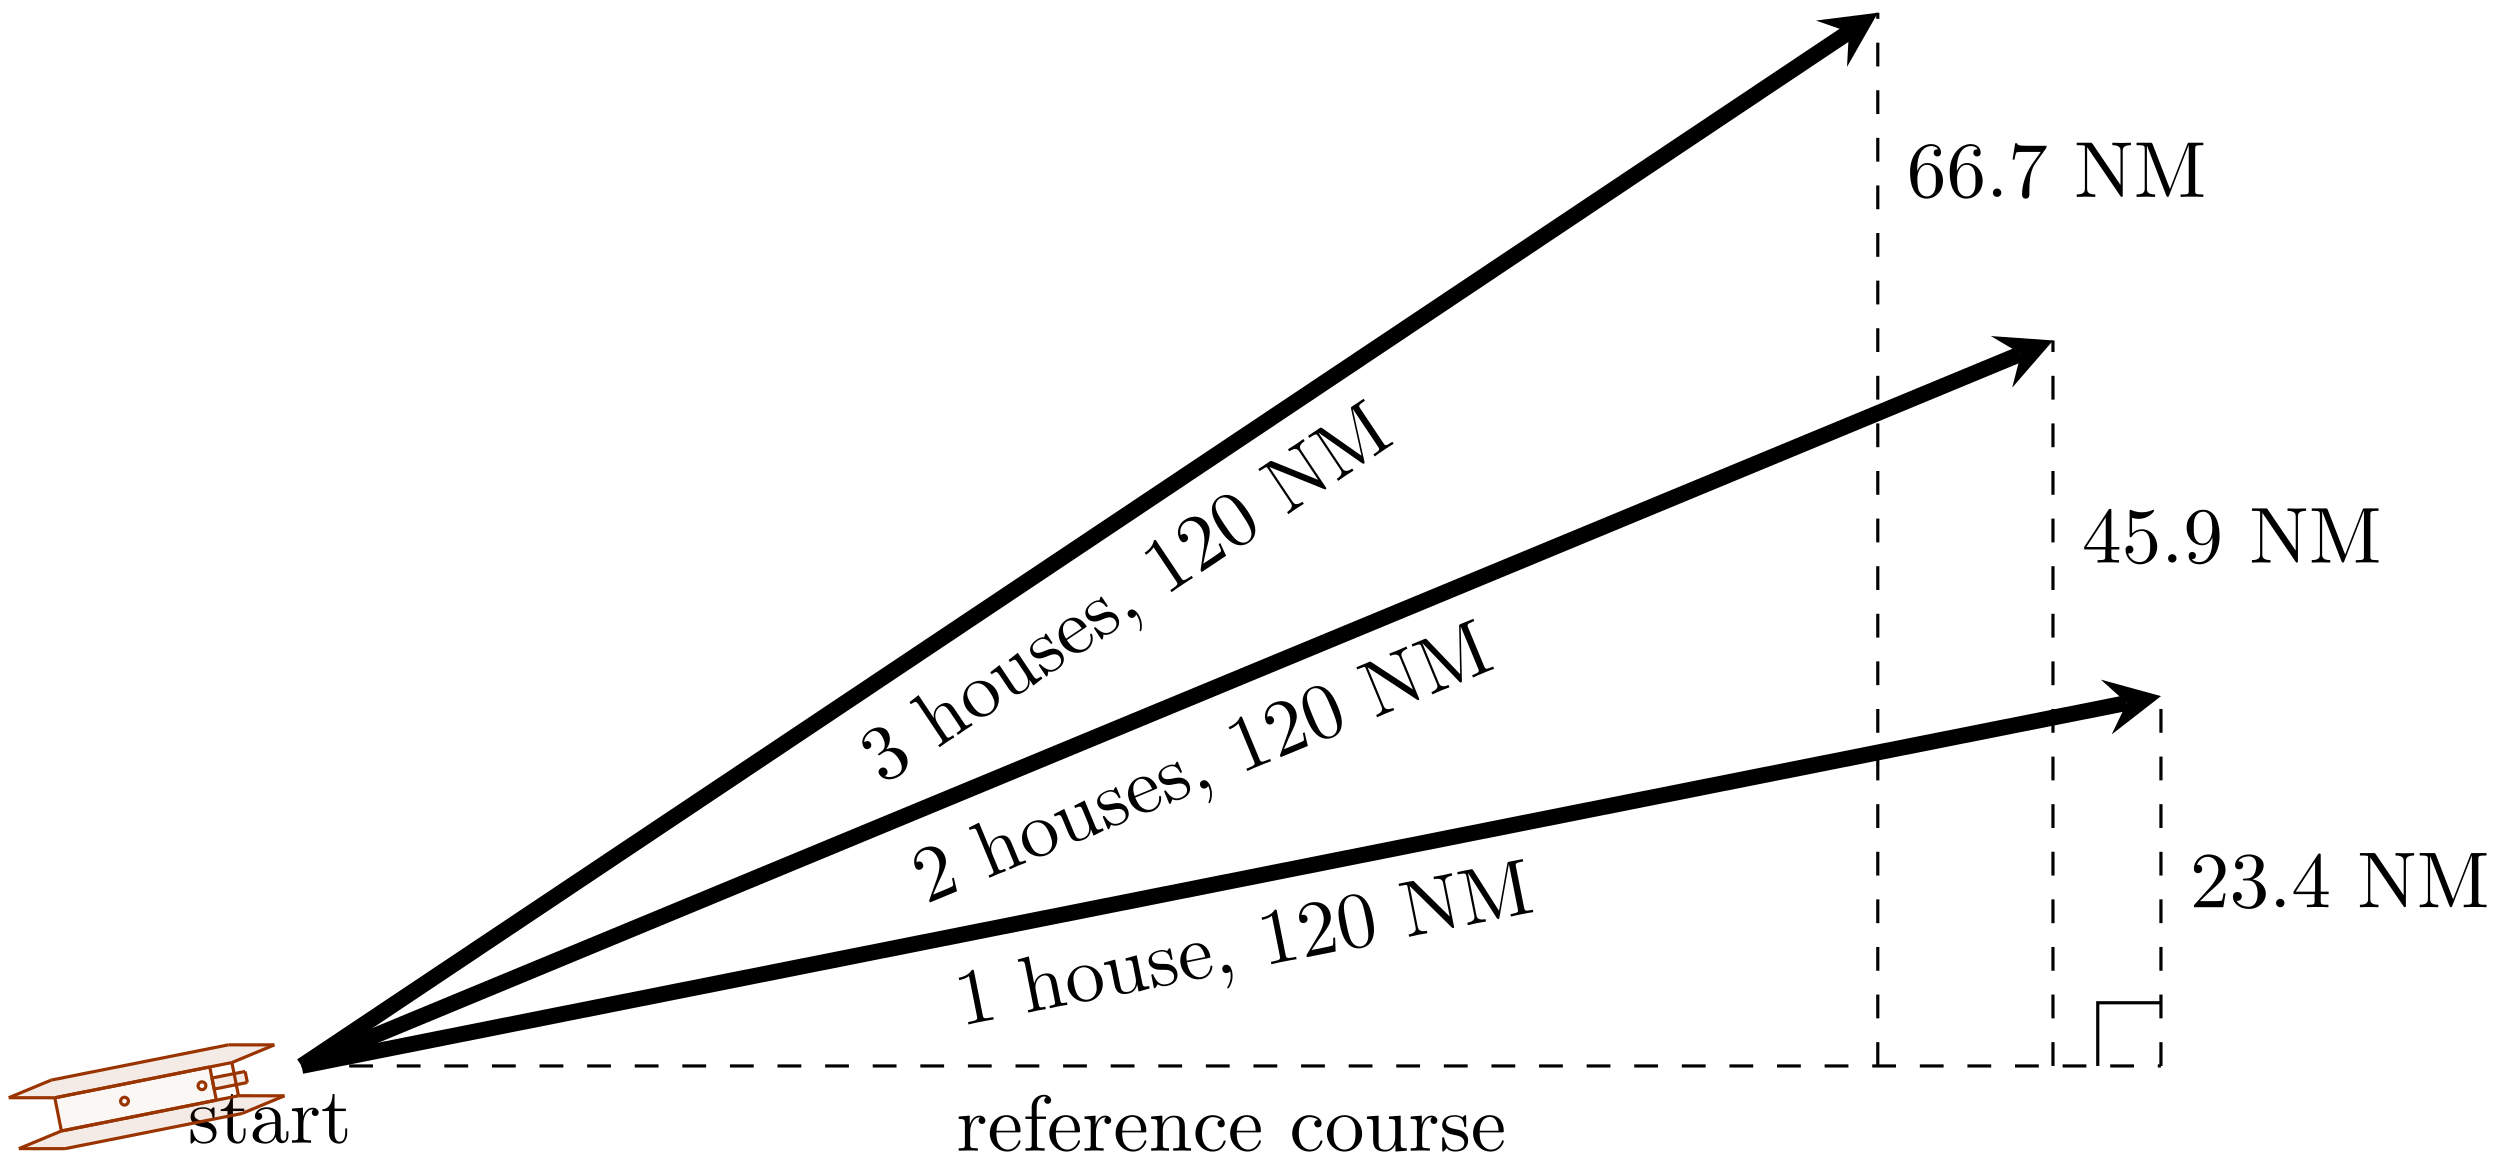 <svg xmlns="http://www.w3.org/2000/svg" xmlns:xlink="http://www.w3.org/1999/xlink" xmlns:inkscape="http://www.inkscape.org/namespaces/inkscape" version="1.1" width="314" height="147" viewBox="0 0 314 147">
<defs>
<path id="font_1_98" d="M.36 .128C.36 .181 .33 .211 .318 .223 .285 .255 .246 .263 .204 .271 .148 .282 .081 .295 .081 .353 .081 .388 .107 .429 .193 .429 .303 .429 .308 .339 .31 .308 .311 .299 .322 .299 .322 .299 .335 .299 .335 .304 .335 .323V.424C.335 .441 .335 .448 .324 .448 .319 .448 .317 .448 .304 .436 .301 .432 .291 .423 .287 .42 .249 .448 .208 .448 .193 .448 .071 .448 .033 .381 .033 .325 .033 .29 .049 .262 .076 .24 .108 .214 .136 .208 .208 .194 .23 .19 .312 .174 .312 .102 .312 .051 .277 .011 .199 .011 .115 .011 .079 .068 .06 .153 .057 .166 .056 .17 .046 .17 .033 .17 .033 .163 .033 .145V.013C.033-.004 .033-.011 .044-.011 .049-.011 .05-.01 .069 .009 .071 .011 .071 .013 .089 .032 .133-.01 .178-.011 .199-.011 .314-.011 .36 .056 .36 .128V.128Z"/>
<path id="font_1_105" d="M.332 .124V.181H.307V.126C.307 .052 .277 .014 .24 .014 .173 .014 .173 .105 .173 .122V.4H.316V.431H.173V.614H.148C.147 .532 .117 .426 .019 .422V.4H.104V.124C.104 .001 .197-.011 .233-.011 .304-.011 .332 .06 .332 .124V.124Z"/>
<path id="font_1_28" d="M.483 .089V.145H.458V.089C.458 .031 .433 .025 .422 .025 .389 .025 .385 .07 .385 .075V.275C.385 .317 .385 .356 .349 .393 .31 .432 .26 .448 .212 .448 .13 .448 .061 .401 .061 .335 .061 .305 .081 .288 .107 .288 .135 .288 .153 .308 .153 .334 .153 .346 .148 .379 .102 .38 .129 .415 .178 .426 .21 .426 .259 .426 .316 .387 .316 .298V.261C.265 .258 .195 .255 .132 .225 .057 .191 .032 .139 .032 .095 .032 .014 .129-.011 .192-.011 .258-.011 .304 .029 .323 .076 .327 .036 .354-.006 .401-.006 .422-.006 .483 .008 .483 .089M.316 .14C.316 .045 .244 .011 .199 .011 .15 .011 .109 .046 .109 .096 .109 .151 .151 .234 .316 .24V.14Z"/>
<path id="font_1_96" d="M.364 .381C.364 .413 .333 .442 .29 .442 .217 .442 .181 .375 .167 .332V.442L.028 .431V.4C.098 .4 .106 .393 .106 .344V.076C.106 .031 .095 .031 .028 .031V0L.142 .003C.182 .003 .229 .003 .269 0V.031H.248C.174 .031 .172 .042 .172 .078V.232C.172 .331 .214 .42 .29 .42 .297 .42 .299 .42 .301 .419 .298 .418 .278 .406 .278 .38 .278 .352 .299 .337 .321 .337 .339 .337 .364 .349 .364 .381Z"/>
<path id="font_1_82" d="M.419 0V.031H.387C.297 .031 .294 .042 .294 .079V.64C.294 .664 .294 .666 .271 .666 .209 .602 .121 .602 .089 .602V.571C.109 .571 .168 .571 .22 .597V.079C.22 .043 .217 .031 .127 .031H.095V0C.13 .003 .217 .003 .257 .003 .297 .003 .384 .003 .419 0Z"/>
<path id="font_1_63" d="M.535 0V.031C.483 .031 .458 .031 .457 .061V.252C.457 .338 .457 .369 .426 .405 .412 .422 .379 .442 .321 .442 .237 .442 .193 .382 .177 .346H.176V.694L.032 .683V.652C.102 .652 .11 .645 .11 .596V.076C.11 .031 .099 .031 .032 .031V0L.145 .003 .257 0V.031C.19 .031 .179 .031 .179 .076V.26C.179 .364 .25 .42 .314 .42 .377 .42 .388 .366 .388 .309V.076C.388 .031 .377 .031 .31 .031V0L.423 .003 .535 0Z"/>
<path id="font_1_81" d="M.471 .214C.471 .342 .371 .448 .25 .448 .125 .448 .028 .339 .028 .214 .028 .085 .132-.011 .249-.011 .37-.011 .471 .087 .471 .214M.388 .222C.388 .186 .388 .132 .366 .088 .344 .043 .3 .014 .25 .014 .207 .014 .163 .035 .136 .081 .111 .125 .111 .186 .111 .222 .111 .261 .111 .315 .135 .359 .162 .405 .209 .426 .249 .426 .293 .426 .336 .404 .362 .361 .388 .318 .388 .26 .388 .222Z"/>
<path id="font_1_109" d="M.535 0V.031C.465 .031 .457 .038 .457 .087V.442L.31 .431V.4C.38 .4 .388 .393 .388 .344V.166C.388 .079 .34 .011 .267 .011 .183 .011 .179 .058 .179 .11V.442L.032 .431V.4C.11 .4 .11 .397 .11 .308V.158C.11 .08 .11-.011 .262-.011 .318-.011 .362 .017 .391 .079V-.011L.535 0Z"/>
<path id="font_1_50" d="M.415 .119C.415 .129 .407 .131 .402 .131 .393 .131 .391 .125 .389 .117 .354 .014 .264 .014 .254 .014 .204 .014 .164 .044 .141 .081 .111 .129 .111 .195 .111 .231H.39C.412 .231 .415 .231 .415 .252 .415 .351 .361 .448 .236 .448 .12 .448 .028 .345 .028 .22 .028 .086 .133-.011 .248-.011 .37-.011 .415 .1 .415 .119M.349 .252H.112C.118 .401 .202 .426 .236 .426 .339 .426 .349 .291 .349 .252Z"/>
<path id="font_1_45" d="M.203 .001C.203 .065 .179 .106 .139 .106 .104 .106 .086 .079 .086 .053 .086 .027 .103 0 .139 0 .154 0 .168 .006 .179 .016 .181-.063 .153-.124 .109-.171 .103-.177 .102-.178 .102-.182 .102-.189 .107-.193 .112-.193 .124-.193 .203-.114 .203 .001Z"/>
<path id="font_1_107" d="M.449 .174H.424C.419 .144 .412 .1 .402 .085 .395 .077 .329 .077 .307 .077H.127L.233 .18C.389 .318 .449 .372 .449 .472 .449 .586 .359 .666 .237 .666 .124 .666 .05 .574 .05 .485 .05 .429 .1 .429 .103 .429 .12 .429 .155 .441 .155 .482 .155 .508 .137 .534 .102 .534 .094 .534 .092 .534 .089 .533 .112 .598 .166 .635 .224 .635 .315 .635 .358 .554 .358 .472 .358 .392 .308 .313 .253 .251L.061 .037C.05 .026 .05 .024 .05 0H.421L.449 .174Z"/>
<path id="font_1_121" d="M.46 .32C.46 .4 .455 .48 .42 .554 .374 .65 .292 .666 .25 .666 .19 .666 .117 .64 .076 .547 .044 .478 .039 .4 .039 .32 .039 .245 .043 .155 .084 .079 .127-.002 .2-.022 .249-.022 .303-.022 .379-.001 .423 .094 .455 .163 .46 .241 .46 .32M.377 .332C.377 .257 .377 .189 .366 .125 .351 .03 .294-0 .249-0 .21-0 .151 .025 .133 .121 .122 .181 .122 .273 .122 .332 .122 .396 .122 .462 .13 .516 .149 .635 .224 .644 .249 .644 .282 .644 .348 .626 .367 .527 .377 .471 .377 .395 .377 .332Z"/>
<path id="font_1_76" d="M.716 .652V.683L.599 .68 .482 .683V.652C.585 .652 .585 .605 .585 .578V.151L.232 .67C.223 .682 .222 .683 .203 .683H.033V.652H.062C.077 .652 .097 .651 .112 .65 .135 .647 .136 .646 .136 .627V.105C.136 .078 .136 .031 .033 .031V0L.15 .003 .267 0V.031C.164 .031 .164 .078 .164 .105V.625C.169 .62 .17 .619 .174 .613L.582 .013C.591 .001 .592 0 .599 0 .613 0 .613 .007 .613 .026V.578C.613 .605 .613 .652 .716 .652Z"/>
<path id="font_1_74" d="M.879 0V.031H.855C.778 .031 .776 .042 .776 .078V.605C.776 .641 .778 .652 .855 .652H.879V.683H.71C.684 .683 .684 .682 .677 .664L.458 .101 .241 .661C.232 .683 .229 .683 .206 .683H.037V.652H.061C.138 .652 .14 .641 .14 .605V.105C.14 .078 .14 .031 .037 .031V0L.154 .003 .271 0V.031C.168 .031 .168 .078 .168 .105V.644H.169L.41 .022C.415 .009 .42 0 .43 0 .441 0 .444 .008 .448 .019L.694 .652H.695V.078C.695 .042 .693 .031 .616 .031H.592V0C.629 .003 .697 .003 .736 .003 .775 .003 .842 .003 .879 0Z"/>
<path id="font_1_106" d="M.457 .17C.457 .253 .394 .331 .29 .352 .372 .379 .43 .449 .43 .528 .43 .61 .342 .666 .246 .666 .145 .666 .069 .606 .069 .53 .069 .497 .091 .478 .12 .478 .151 .478 .171 .5 .171 .529 .171 .579 .124 .579 .109 .579 .14 .628 .206 .641 .242 .641 .283 .641 .338 .619 .338 .529 .338 .517 .336 .459 .31 .415 .28 .367 .246 .364 .221 .363 .213 .362 .189 .36 .182 .36 .174 .359 .167 .358 .167 .348 .167 .337 .174 .337 .191 .337H.235C.317 .337 .354 .269 .354 .17 .354 .034 .285 .006 .241 .006 .198 .006 .123 .022 .088 .081 .123 .076 .154 .098 .154 .136 .154 .172 .127 .192 .098 .192 .074 .192 .042 .178 .042 .134 .042 .043 .135-.022 .244-.022 .366-.022 .457 .068 .457 .17Z"/>
<path id="font_1_55" d="M.357 .635C.357 .672 .32 .705 .267 .705 .197 .705 .112 .652 .112 .546V.431H.033V.4H.112V.076C.112 .031 .101 .031 .034 .031V0L.148 .003C.188 .003 .235 .003 .275 0V.031H.254C.18 .031 .178 .042 .178 .078V.4H.292V.431H.175V.547C.175 .635 .223 .683 .267 .683 .27 .683 .285 .683 .3 .676 .288 .672 .27 .659 .27 .634 .27 .611 .286 .591 .313 .591 .342 .591 .357 .611 .357 .635Z"/>
<path id="font_1_77" d="M.535 0V.031C.483 .031 .458 .031 .457 .061V.252C.457 .338 .457 .369 .426 .405 .412 .422 .379 .442 .321 .442 .248 .442 .201 .399 .173 .337V.442L.032 .431V.4C.102 .4 .11 .393 .11 .344V.076C.11 .031 .099 .031 .032 .031V0L.145 .003 .257 0V.031C.19 .031 .179 .031 .179 .076V.26C.179 .364 .25 .42 .314 .42 .377 .42 .388 .366 .388 .309V.076C.388 .031 .377 .031 .31 .031V0L.423 .003 .535 0Z"/>
<path id="font_1_43" d="M.415 .119C.415 .129 .405 .129 .402 .129 .393 .129 .391 .125 .389 .119 .36 .026 .295 .014 .258 .014 .205 .014 .117 .057 .117 .218 .117 .381 .199 .423 .252 .423 .261 .423 .324 .422 .359 .386 .318 .383 .312 .353 .312 .34 .312 .314 .33 .294 .358 .294 .384 .294 .404 .311 .404 .341 .404 .409 .328 .448 .251 .448 .126 .448 .034 .34 .034 .216 .034 .088 .133-.011 .249-.011 .383-.011 .415 .109 .415 .119Z"/>
<path id="font_1_88" d="M.192 .053C.192 .082 .168 .106 .139 .106 .11 .106 .086 .082 .086 .053 .086 .024 .11 0 .139 0 .168 0 .192 .024 .192 .053Z"/>
<path id="font_1_57" d="M.471 .165V.196H.371V.651C.371 .671 .371 .677 .355 .677 .346 .677 .343 .677 .335 .665L.028 .196V.165H.294V.078C.294 .042 .292 .031 .218 .031H.197V0C.238 .003 .29 .003 .332 .003 .374 .003 .427 .003 .468 0V.031H.447C.373 .031 .371 .042 .371 .078V.165H.471M.3 .196H.056L.3 .569V.196Z"/>
<path id="font_1_56" d="M.449 .201C.449 .32 .367 .42 .259 .42 .211 .42 .168 .404 .132 .369V.564C.152 .558 .185 .551 .217 .551 .34 .551 .41 .642 .41 .655 .41 .661 .407 .666 .4 .666 .4 .666 .397 .666 .392 .663 .372 .654 .323 .634 .256 .634 .216 .634 .17 .641 .123 .662 .115 .665 .111 .665 .111 .665 .101 .665 .101 .657 .101 .641V.345C.101 .327 .101 .319 .115 .319 .122 .319 .124 .322 .128 .328 .139 .344 .176 .398 .257 .398 .309 .398 .334 .352 .342 .334 .358 .297 .36 .257 .36 .207 .36 .172 .36 .112 .336 .07 .312 .031 .275 .006 .229 .006 .156 .006 .099 .058 .082 .117 .085 .117 .088 .116 .099 .116 .132 .116 .149 .141 .149 .165 .149 .189 .132 .214 .099 .214 .085 .214 .05 .207 .05 .161 .05 .074 .119-.022 .231-.022 .347-.022 .449 .073 .449 .2V.201Z"/>
<path id="font_1_78" d="M.457 .329C.457 .598 .342 .666 .253 .666 .198 .666 .149 .648 .106 .603 .065 .558 .042 .516 .042 .441 .042 .316 .13 .218 .242 .218 .303 .218 .344 .26 .367 .318V.286C.367 .052 .263 .006 .205 .006 .188 .006 .134 .008 .107 .042 .151 .042 .159 .071 .159 .088 .159 .119 .135 .134 .113 .134 .097 .134 .067 .125 .067 .086 .067 .019 .121-.022 .206-.022 .335-.022 .457 .114 .457 .329M.365 .421C.365 .338 .331 .241 .243 .241 .227 .241 .181 .241 .15 .304 .132 .341 .132 .391 .132 .44 .132 .494 .132 .541 .153 .578 .18 .628 .218 .641 .253 .641 .299 .641 .332 .607 .349 .562 .361 .53 .365 .467 .365 .421Z"/>
<path id="font_1_101" d="M.457 .204C.457 .331 .368 .427 .257 .427 .189 .427 .152 .376 .132 .328V.352C.132 .605 .256 .641 .307 .641 .331 .641 .373 .635 .395 .601 .38 .601 .34 .601 .34 .556 .34 .525 .364 .51 .386 .51 .402 .51 .432 .519 .432 .558 .432 .618 .388 .666 .305 .666 .177 .666 .042 .537 .042 .316 .042 .049 .158-.022 .251-.022 .362-.022 .457 .072 .457 .204M.367 .205C.367 .157 .367 .107 .35 .071 .32 .011 .274 .006 .251 .006 .188 .006 .158 .066 .152 .081 .134 .128 .134 .208 .134 .226 .134 .304 .166 .404 .256 .404 .272 .404 .318 .404 .349 .342 .367 .305 .367 .254 .367 .205Z"/>
<path id="font_1_100" d="M.485 .644H.242C.12 .644 .118 .657 .114 .676H.089L.056 .47H.081C.084 .486 .093 .549 .106 .561 .113 .567 .191 .567 .204 .567H.411L.299 .409C.209 .274 .176 .135 .176 .033 .176 .023 .176-.022 .222-.022 .268-.022 .268 .023 .268 .033V.084C.268 .139 .271 .194 .279 .248 .283 .271 .297 .357 .341 .419L.476 .609C.485 .621 .485 .623 .485 .644Z"/>
</defs>
<use data-text="s" xlink:href="#font_1_98" transform="matrix(9.963,0,0,-9.963,23.608,143.531)"/>
<use data-text="t" xlink:href="#font_1_105" transform="matrix(9.963,0,0,-9.963,27.534,143.531)"/>
<use data-text="a" xlink:href="#font_1_28" transform="matrix(9.963,0,0,-9.963,31.41,143.531)"/>
<use data-text="r" xlink:href="#font_1_96" transform="matrix(9.963,0,0,-9.963,36.391,143.531)"/>
<use data-text="t" xlink:href="#font_1_105" transform="matrix(9.963,0,0,-9.963,40.297,143.531)"/>
<path transform="matrix(1,0,0,-1,37.877,133.883)" stroke-width="1.993" stroke-linecap="butt" stroke-miterlimit="10" stroke-linejoin="miter" fill="none" stroke="#000000" d="M0 0 229.229 45.591"/>
<path transform="matrix(.981,-.195,-.195,-.981,267.124,88.29)" d="M4.384 0-2.63 3.507 0 0-2.63-3.507"/>
<use data-text="1" xlink:href="#font_1_82" transform="matrix(9.772,-1.944,-1.944,-9.771,120.715,128.859)"/>
<use data-text="h" xlink:href="#font_1_63" transform="matrix(9.772,-1.944,-1.944,-9.771,128.845,127.243)"/>
<use data-text="o" xlink:href="#font_1_81" transform="matrix(9.772,-1.944,-1.944,-9.771,134.278,126.162)"/>
<use data-text="u" xlink:href="#font_1_109" transform="matrix(9.772,-1.944,-1.944,-9.771,139.164,125.19)"/>
<use data-text="s" xlink:href="#font_1_98" transform="matrix(9.772,-1.944,-1.944,-9.771,144.597,124.11)"/>
<use data-text="e" xlink:href="#font_1_50" transform="matrix(9.772,-1.944,-1.944,-9.771,148.447,123.344)"/>
<use data-text="," xlink:href="#font_1_45" transform="matrix(9.772,-1.944,-1.944,-9.771,152.785,122.481)"/>
<use data-text="1" xlink:href="#font_1_82" transform="matrix(9.772,-1.944,-1.944,-9.771,158.756,121.293)"/>
<use data-text="2" xlink:href="#font_1_107" transform="matrix(9.772,-1.944,-1.944,-9.771,163.641,120.322)"/>
<use data-text="0" xlink:href="#font_1_121" transform="matrix(9.772,-1.944,-1.944,-9.771,168.527,119.35)"/>
<use data-text="N" xlink:href="#font_1_76" transform="matrix(9.772,-1.944,-1.944,-9.771,176.667,117.731)"/>
<use data-text="M" xlink:href="#font_1_74" transform="matrix(9.772,-1.944,-1.944,-9.771,183.995,116.273)"/>
<path transform="matrix(1,0,0,-1,37.877,133.883)" stroke-width="1.993" stroke-linecap="butt" stroke-miterlimit="10" stroke-linejoin="miter" fill="none" stroke="#000000" d="M0 0 215.927 89.437"/>
<path transform="matrix(.924,-.383,-.383,-.924,253.82,44.441)" d="M4.384 0-2.63 3.507 0 0-2.63-3.507"/>
<use data-text="2" xlink:href="#font_1_107" transform="matrix(9.204,-3.812,-3.812,-9.204,116.329,113.545)"/>
<use data-text="h" xlink:href="#font_1_63" transform="matrix(9.204,-3.812,-3.812,-9.204,123.987,110.373)"/>
<use data-text="o" xlink:href="#font_1_81" transform="matrix(9.204,-3.812,-3.812,-9.204,129.105,108.253)"/>
<use data-text="u" xlink:href="#font_1_109" transform="matrix(9.204,-3.812,-3.812,-9.204,133.707,106.347)"/>
<use data-text="s" xlink:href="#font_1_98" transform="matrix(9.204,-3.812,-3.812,-9.204,138.824,104.227)"/>
<use data-text="e" xlink:href="#font_1_50" transform="matrix(9.204,-3.812,-3.812,-9.204,142.451,102.725)"/>
<use data-text="s" xlink:href="#font_1_98" transform="matrix(9.204,-3.812,-3.812,-9.204,146.538,101.033)"/>
<use data-text="," xlink:href="#font_1_45" transform="matrix(9.204,-3.812,-3.812,-9.204,150.164,99.531)"/>
<use data-text="1" xlink:href="#font_1_82" transform="matrix(9.204,-3.812,-3.812,-9.204,155.788,97.202)"/>
<use data-text="2" xlink:href="#font_1_107" transform="matrix(9.204,-3.812,-3.812,-9.204,160.391,95.295)"/>
<use data-text="0" xlink:href="#font_1_121" transform="matrix(9.204,-3.812,-3.812,-9.204,164.993,93.389)"/>
<use data-text="N" xlink:href="#font_1_76" transform="matrix(9.204,-3.812,-3.812,-9.204,172.66,90.214)"/>
<use data-text="M" xlink:href="#font_1_74" transform="matrix(9.204,-3.812,-3.812,-9.204,179.564,87.355)"/>
<path transform="matrix(1,0,0,-1,37.877,133.883)" stroke-width="1.993" stroke-linecap="butt" stroke-miterlimit="10" stroke-linejoin="miter" fill="none" stroke="#000000" d="M0 0 194.329 129.845"/>
<path transform="matrix(.832,-.556,-.556,-.831,232.221,4.031)" d="M4.384 0-2.63 3.507 0 0-2.63-3.507"/>
<use data-text="3" xlink:href="#font_1_106" transform="matrix(8.284,-5.535,-5.535,-8.284,110.853,98.631)"/>
<use data-text="h" xlink:href="#font_1_63" transform="matrix(8.284,-5.535,-5.535,-8.284,117.746,94.026)"/>
<use data-text="o" xlink:href="#font_1_81" transform="matrix(8.284,-5.535,-5.535,-8.284,122.352,90.948)"/>
<use data-text="u" xlink:href="#font_1_109" transform="matrix(8.284,-5.535,-5.535,-8.284,126.494,88.181)"/>
<use data-text="s" xlink:href="#font_1_98" transform="matrix(8.284,-5.535,-5.535,-8.284,131.099,85.103)"/>
<use data-text="e" xlink:href="#font_1_50" transform="matrix(8.284,-5.535,-5.535,-8.284,134.363,82.922)"/>
<use data-text="s" xlink:href="#font_1_98" transform="matrix(8.284,-5.535,-5.535,-8.284,138.041,80.465)"/>
<use data-text="," xlink:href="#font_1_45" transform="matrix(8.284,-5.535,-5.535,-8.284,141.305,78.284)"/>
<use data-text="1" xlink:href="#font_1_82" transform="matrix(8.284,-5.535,-5.535,-8.284,146.367,74.902)"/>
<use data-text="2" xlink:href="#font_1_107" transform="matrix(8.284,-5.535,-5.535,-8.284,150.509,72.135)"/>
<use data-text="0" xlink:href="#font_1_121" transform="matrix(8.284,-5.535,-5.535,-8.284,154.651,69.367)"/>
<use data-text="N" xlink:href="#font_1_76" transform="matrix(8.284,-5.535,-5.535,-8.284,161.551,64.757)"/>
<use data-text="M" xlink:href="#font_1_74" transform="matrix(8.284,-5.535,-5.535,-8.284,167.764,60.606)"/>
<path transform="matrix(1,0,0,-1,37.877,133.883)" stroke-width=".399" stroke-linecap="butt" stroke-dasharray="2.989,2.989" stroke-miterlimit="10" stroke-linejoin="miter" fill="none" stroke="#000000" d="M0 0H233.538"/>
<use data-text="r" xlink:href="#font_1_96" transform="matrix(9.963,0,0,-9.963,120.136,144.527)"/>
<use data-text="e" xlink:href="#font_1_50" transform="matrix(9.963,0,0,-9.963,124.042,144.527)"/>
<use data-text="f" xlink:href="#font_1_55" transform="matrix(9.963,0,0,-9.963,128.466,144.527)"/>
<use data-text="e" xlink:href="#font_1_50" transform="matrix(9.963,0,0,-9.963,131.514,144.527)"/>
<use data-text="r" xlink:href="#font_1_96" transform="matrix(9.963,0,0,-9.963,135.938,144.527)"/>
<use data-text="e" xlink:href="#font_1_50" transform="matrix(9.963,0,0,-9.963,139.844,144.527)"/>
<use data-text="n" xlink:href="#font_1_77" transform="matrix(9.963,0,0,-9.963,144.268,144.527)"/>
<use data-text="c" xlink:href="#font_1_43" transform="matrix(9.963,0,0,-9.963,149.807,144.527)"/>
<use data-text="e" xlink:href="#font_1_50" transform="matrix(9.963,0,0,-9.963,154.231,144.527)"/>
<use data-text="c" xlink:href="#font_1_43" transform="matrix(9.963,0,0,-9.963,161.963,144.527)"/>
<use data-text="o" xlink:href="#font_1_81" transform="matrix(9.963,0,0,-9.963,166.386,144.527)"/>
<use data-text="u" xlink:href="#font_1_109" transform="matrix(9.963,0,0,-9.963,171.368,144.527)"/>
<use data-text="r" xlink:href="#font_1_96" transform="matrix(9.963,0,0,-9.963,176.908,144.527)"/>
<use data-text="s" xlink:href="#font_1_98" transform="matrix(9.963,0,0,-9.963,180.813,144.527)"/>
<use data-text="e" xlink:href="#font_1_50" transform="matrix(9.963,0,0,-9.963,184.739,144.527)"/>
<path transform="matrix(1,0,0,-1,37.877,133.883)" stroke-width=".399" stroke-linecap="butt" stroke-dasharray="2.989,2.989" stroke-miterlimit="10" stroke-linejoin="miter" fill="none" stroke="#000000" d="M233.538 0V46.455"/>
<use data-text="2" xlink:href="#font_1_107" transform="matrix(9.963,0,0,-9.963,275.053,113.947)"/>
<use data-text="3" xlink:href="#font_1_106" transform="matrix(9.963,0,0,-9.963,280.034,113.947)"/>
<use data-text="." xlink:href="#font_1_88" transform="matrix(9.963,0,0,-9.963,285.016,113.947)"/>
<use data-text="4" xlink:href="#font_1_57" transform="matrix(9.963,0,0,-9.963,287.786,113.947)"/>
<use data-text="N" xlink:href="#font_1_76" transform="matrix(9.963,0,0,-9.963,296.075,113.947)"/>
<use data-text="M" xlink:href="#font_1_74" transform="matrix(9.963,0,0,-9.963,303.548,113.947)"/>
<path transform="matrix(1,0,0,-1,37.877,133.883)" stroke-width=".399" stroke-linecap="butt" stroke-dasharray="2.989,2.989" stroke-miterlimit="10" stroke-linejoin="miter" fill="none" stroke="#000000" d="M219.976 0V91.115"/>
<use data-text="4" xlink:href="#font_1_57" transform="matrix(9.963,0,0,-9.963,261.49,70.659)"/>
<use data-text="5" xlink:href="#font_1_56" transform="matrix(9.963,0,0,-9.963,266.472,70.659)"/>
<use data-text="." xlink:href="#font_1_88" transform="matrix(9.963,0,0,-9.963,271.454,70.659)"/>
<use data-text="9" xlink:href="#font_1_78" transform="matrix(9.963,0,0,-9.963,274.224,70.659)"/>
<use data-text="N" xlink:href="#font_1_76" transform="matrix(9.963,0,0,-9.963,282.513,70.659)"/>
<use data-text="M" xlink:href="#font_1_74" transform="matrix(9.963,0,0,-9.963,289.986,70.659)"/>
<path transform="matrix(1,0,0,-1,37.877,133.883)" stroke-width=".399" stroke-linecap="butt" stroke-dasharray="2.989,2.989" stroke-miterlimit="10" stroke-linejoin="miter" fill="none" stroke="#000000" d="M197.973 0V132.28"/>
<use data-text="6" xlink:href="#font_1_101" transform="matrix(9.963,0,0,-9.963,239.486,24.731)"/>
<use data-text="6" xlink:href="#font_1_101" transform="matrix(9.963,0,0,-9.963,244.467,24.731)"/>
<use data-text="." xlink:href="#font_1_88" transform="matrix(9.963,0,0,-9.963,249.449,24.731)"/>
<use data-text="7" xlink:href="#font_1_100" transform="matrix(9.963,0,0,-9.963,252.219,24.731)"/>
<use data-text="N" xlink:href="#font_1_76" transform="matrix(9.963,0,0,-9.963,260.508,24.731)"/>
<use data-text="M" xlink:href="#font_1_74" transform="matrix(9.963,0,0,-9.963,267.981,24.731)"/>
<path transform="matrix(1,0,0,-1,37.877,133.883)" stroke-width=".399" stroke-linecap="butt" stroke-miterlimit="10" stroke-linejoin="miter" fill="none" stroke="#000000" d="M-19.459-3.869"/>
<path transform="matrix(1,0,0,-1,37.877,133.883)" d="M-36.777-3.99-31.438-1.772-9.195 2.652-3.413 2.646-8.753 .428-30.995-3.996Z" fill="#993300" fill-opacity=".1"/>
<path transform="matrix(1,0,0,-1,37.877,133.883)" d="M-35.505-10.385-29.724-10.391-7.481-5.967-2.142-3.749-7.923-3.742-30.166-8.166Z" fill="#993300" fill-opacity=".1"/>
<path transform="matrix(1,0,0,-1,37.877,133.883)" d="M-30.995-3.996-30.166-8.166-10.704-4.295-11.533-.125Z" fill="#993300" fill-opacity=".04"/>
<path transform="matrix(1,0,0,-1,37.877,133.883)" d="M-11.257-1.516-10.98-2.905-6.81-2.076-7.086-.686Z" fill="#993300" fill-opacity=".1"/>
<path transform="matrix(1,0,0,-1,37.877,133.883)" stroke-width=".399" stroke-linecap="butt" stroke-miterlimit="10" stroke-linejoin="miter" fill="none" stroke="#993300" d="M-3.413 2.646-9.195 2.652"/>
<path transform="matrix(1,0,0,-1,37.877,133.883)" stroke-width=".399" stroke-linecap="butt" stroke-miterlimit="10" stroke-linejoin="miter" fill="none" stroke="#993300" d="M-9.195 2.652-31.438-1.772"/>
<path transform="matrix(1,0,0,-1,37.877,133.883)" stroke-width=".399" stroke-linecap="butt" stroke-miterlimit="10" stroke-linejoin="miter" fill="none" stroke="#993300" d="M-31.438-1.772-36.777-3.99"/>
<path transform="matrix(1,0,0,-1,37.877,133.883)" stroke-width=".399" stroke-linecap="butt" stroke-miterlimit="10" stroke-linejoin="miter" fill="none" stroke="#993300" d="M-36.777-3.99-30.995-3.996"/>
<path transform="matrix(1,0,0,-1,37.877,133.883)" stroke-width=".399" stroke-linecap="butt" stroke-miterlimit="10" stroke-linejoin="miter" fill="none" stroke="#993300" d="M-30.995-3.996-8.753 .428"/>
<path transform="matrix(1,0,0,-1,37.877,133.883)" stroke-width=".399" stroke-linecap="butt" stroke-miterlimit="10" stroke-linejoin="miter" fill="none" stroke="#993300" d="M-8.753 .428-3.413 2.646"/>
<path transform="matrix(1,0,0,-1,37.877,133.883)" stroke-width=".399" stroke-linecap="butt" stroke-miterlimit="10" stroke-linejoin="miter" fill="none" stroke="#993300" d="M-2.142-3.749-7.481-5.967"/>
<path transform="matrix(1,0,0,-1,37.877,133.883)" stroke-width=".399" stroke-linecap="butt" stroke-miterlimit="10" stroke-linejoin="miter" fill="none" stroke="#993300" d="M-7.481-5.967-29.724-10.391"/>
<path transform="matrix(1,0,0,-1,37.877,133.883)" stroke-width=".399" stroke-linecap="butt" stroke-miterlimit="10" stroke-linejoin="miter" fill="none" stroke="#993300" d="M-29.724-10.391-35.505-10.385"/>
<path transform="matrix(1,0,0,-1,37.877,133.883)" stroke-width=".399" stroke-linecap="butt" stroke-miterlimit="10" stroke-linejoin="miter" fill="none" stroke="#993300" d="M-35.505-10.385-30.166-8.166"/>
<path transform="matrix(1,0,0,-1,37.877,133.883)" stroke-width=".399" stroke-linecap="butt" stroke-miterlimit="10" stroke-linejoin="miter" fill="none" stroke="#993300" d="M-30.166-8.166-7.923-3.742"/>
<path transform="matrix(1,0,0,-1,37.877,133.883)" stroke-width=".399" stroke-linecap="butt" stroke-miterlimit="10" stroke-linejoin="miter" fill="none" stroke="#993300" d="M-7.923-3.742-2.142-3.749"/>
<path transform="matrix(1,0,0,-1,37.877,133.883)" stroke-width=".399" stroke-linecap="butt" stroke-miterlimit="10" stroke-linejoin="miter" fill="none" stroke="#993300" d="M-30.995-3.996-30.166-8.166"/>
<path transform="matrix(1,0,0,-1,37.877,133.883)" stroke-width=".399" stroke-linecap="butt" stroke-miterlimit="10" stroke-linejoin="miter" fill="none" stroke="#993300" d="M-30.166-8.166-10.704-4.295"/>
<path transform="matrix(1,0,0,-1,37.877,133.883)" stroke-width=".399" stroke-linecap="butt" stroke-miterlimit="10" stroke-linejoin="miter" fill="none" stroke="#993300" d="M-10.704-4.295-11.533-.125"/>
<path transform="matrix(1,0,0,-1,37.877,133.883)" stroke-width=".399" stroke-linecap="butt" stroke-miterlimit="10" stroke-linejoin="miter" fill="none" stroke="#993300" d="M-11.533-.125-30.995-3.996"/>
<path transform="matrix(1,0,0,-1,37.877,133.883)" stroke-width=".399" stroke-linecap="butt" stroke-miterlimit="10" stroke-linejoin="miter" fill="none" stroke="#993300" d="M-11.257-1.516-10.98-2.905"/>
<path transform="matrix(1,0,0,-1,37.877,133.883)" stroke-width=".399" stroke-linecap="butt" stroke-miterlimit="10" stroke-linejoin="miter" fill="none" stroke="#993300" d="M-10.98-2.905-6.81-2.076"/>
<path transform="matrix(1,0,0,-1,37.877,133.883)" stroke-width=".399" stroke-linecap="butt" stroke-miterlimit="10" stroke-linejoin="miter" fill="none" stroke="#993300" d="M-6.81-2.076-7.086-.686"/>
<path transform="matrix(1,0,0,-1,37.877,133.883)" stroke-width=".399" stroke-linecap="butt" stroke-miterlimit="10" stroke-linejoin="miter" fill="none" stroke="#993300" d="M-7.086-.686-11.257-1.516"/>
<path transform="matrix(1,0,0,-1,37.877,133.883)" stroke-width=".399" stroke-linecap="butt" stroke-miterlimit="10" stroke-linejoin="miter" fill="none" stroke="#993300" d="M-8.753 .428-7.923-3.742"/>
<path transform="matrix(1,0,0,-1,37.877,133.883)" stroke-width=".399" stroke-linecap="butt" stroke-miterlimit="10" stroke-linejoin="miter" fill="none" stroke="#993300" d="M-22.144-4.904C-21.878-4.851-21.705-4.593-21.758-4.327-21.811-4.061-22.07-3.888-22.335-3.941-22.601-3.994-22.774-4.252-22.721-4.518-22.668-4.784-22.41-4.957-22.144-4.904ZM-22.24-4.422"/>
<path transform="matrix(1,0,0,-1,37.877,133.883)" stroke-width=".399" stroke-linecap="butt" stroke-miterlimit="10" stroke-linejoin="miter" fill="none" stroke="#993300" d="M-12.413-2.968C-12.147-2.916-11.974-2.657-12.027-2.391-12.08-2.125-12.338-1.953-12.604-2.005-12.87-2.058-13.043-2.317-12.99-2.583-12.937-2.849-12.679-3.021-12.413-2.968ZM-12.509-2.487"/>
<path transform="matrix(1,0,0,-1,37.877,133.883)" stroke-width=".399" stroke-linecap="butt" stroke-miterlimit="10" stroke-linejoin="miter" fill="none" stroke="#000000" d="M225.602 0V7.936H233.538"/>
</svg>
